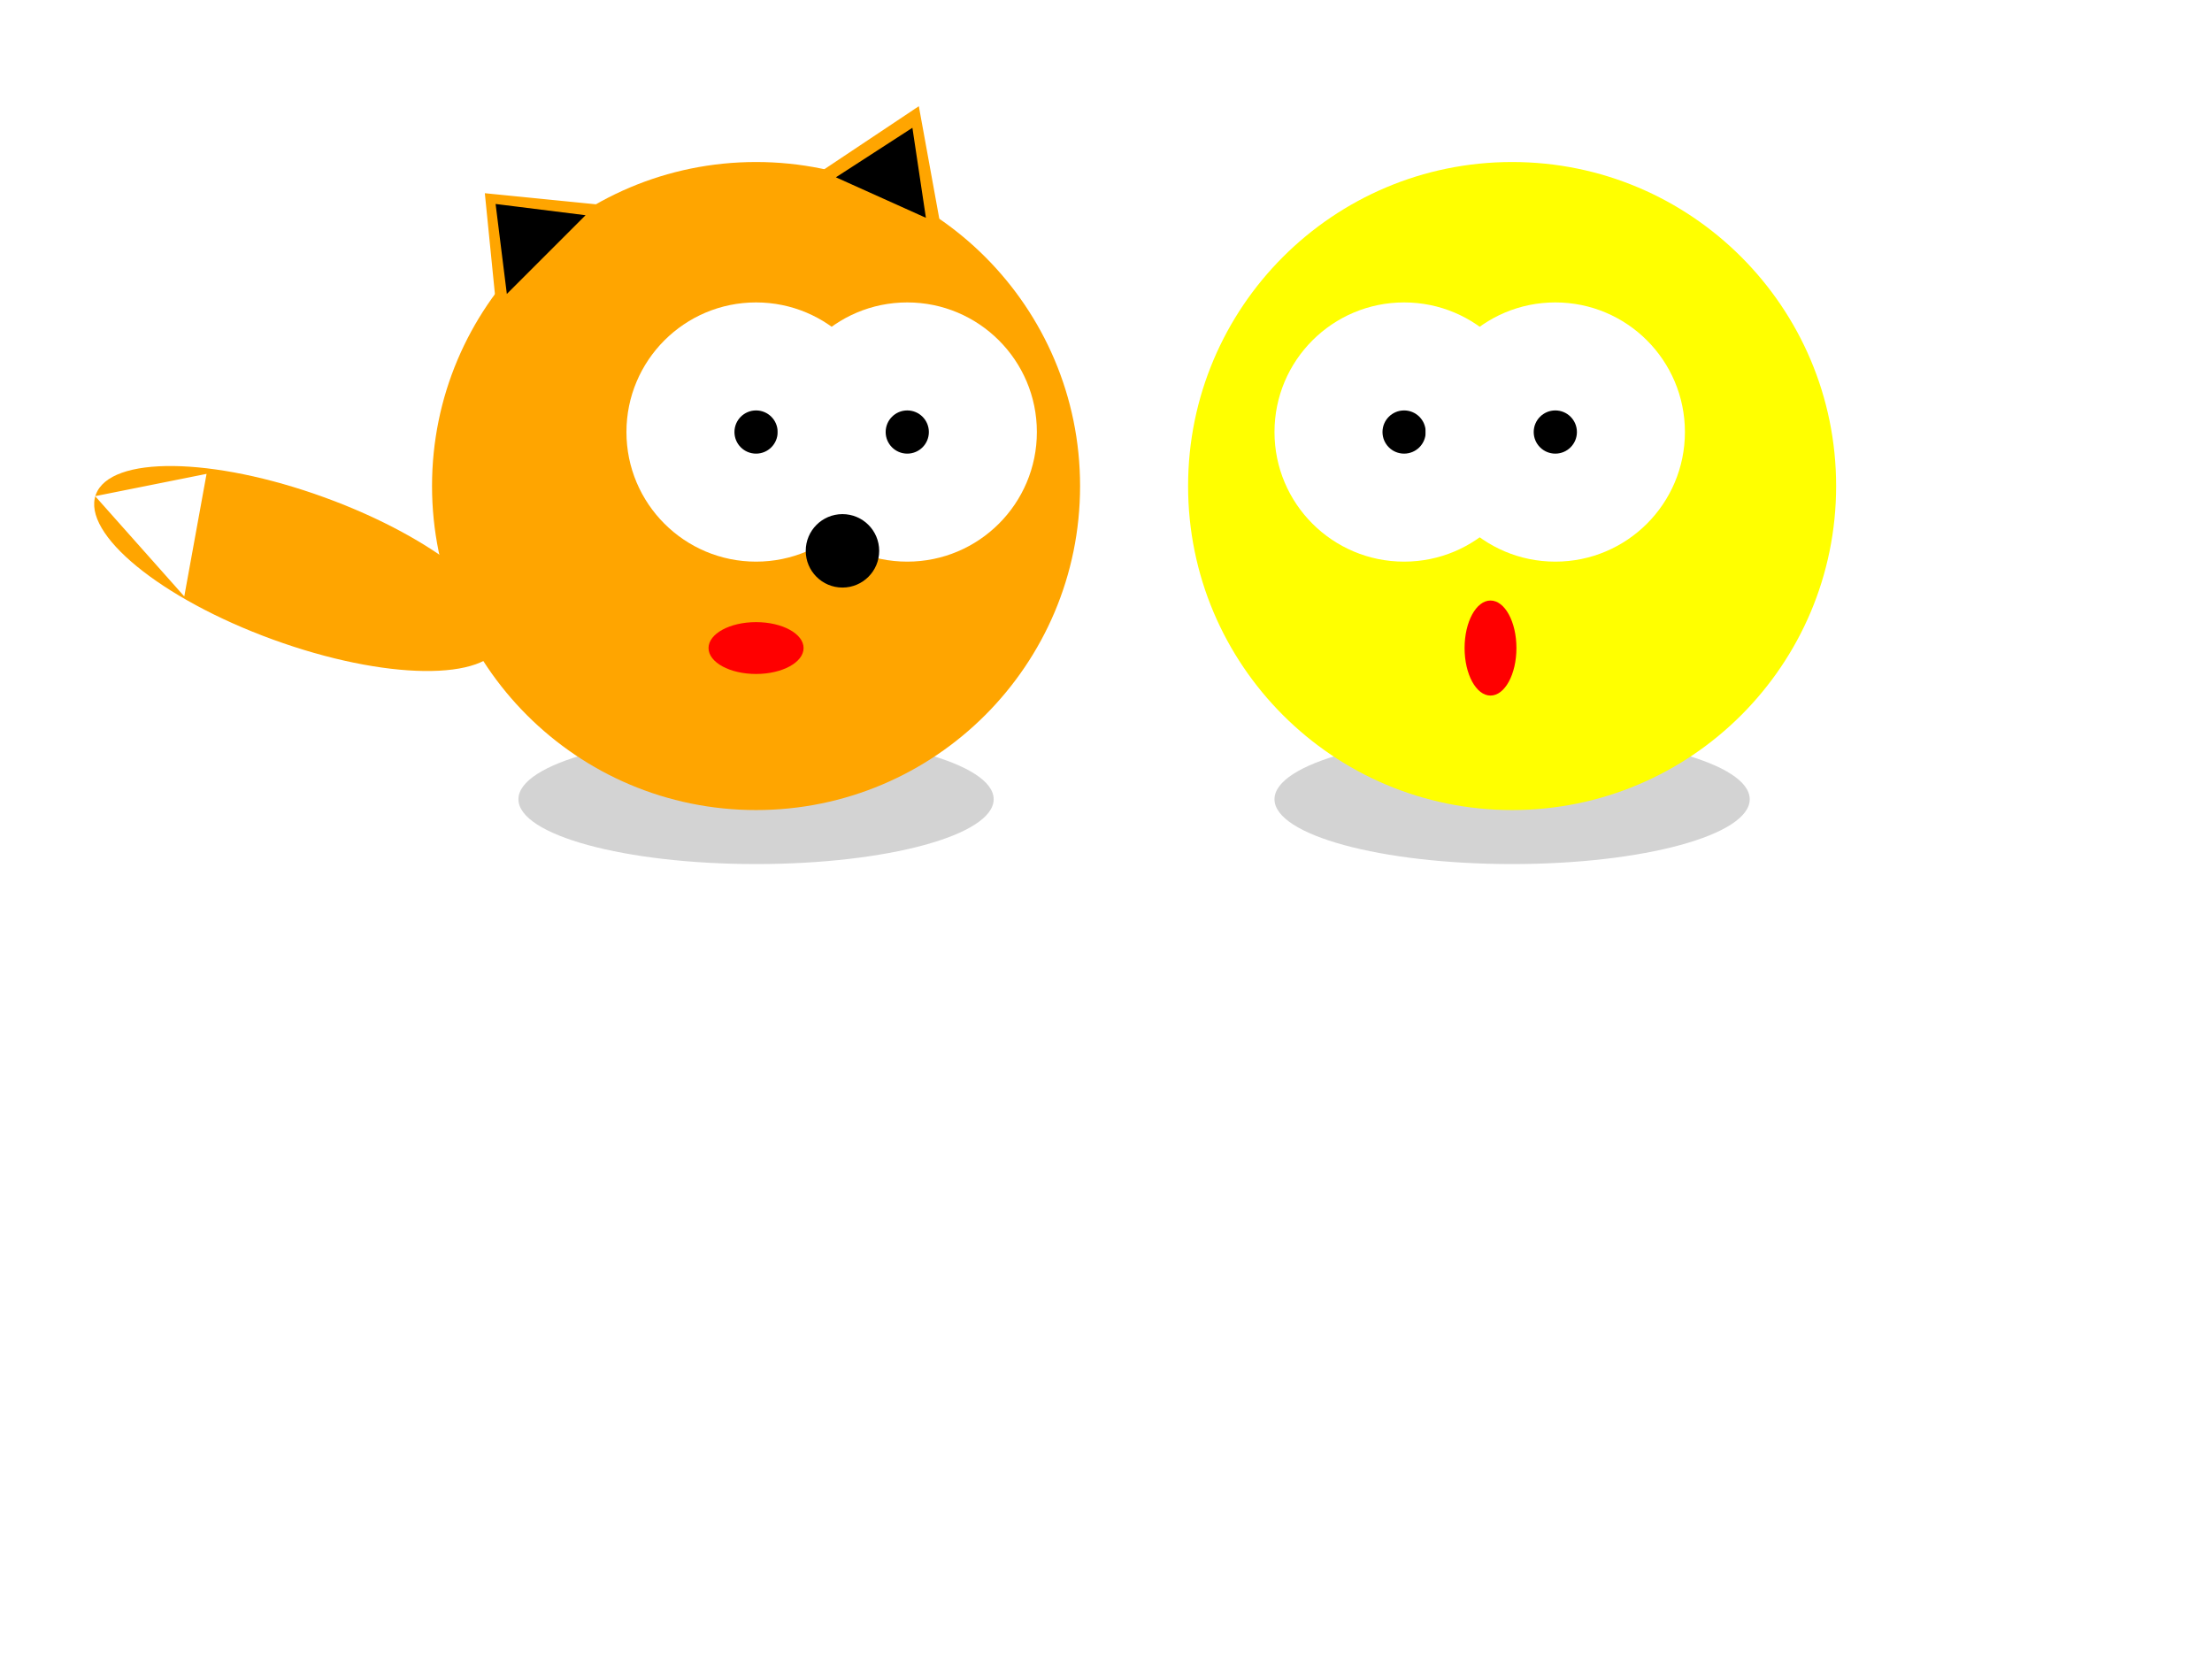 <svg width="1024" height="768" xmlns="http://www.w3.org/2000/svg">
 <!-- Created with Method Draw - http://github.com/duopixel/Method-Draw/ -->

 <g>
  <title>background</title>
  <rect x="-1" y="-1" width="1026" height="770" id="canvas_background" fill="#fff"/>
  <g id="canvasGrid" display="none">
   <rect id="svg_1" width="100%" height="100%" x="0" y="0" stroke-width="0" fill="url(#gridpattern)"/>
  </g>
 </g>
 <g>
  <title>Layer 1</title>
 </g>
 <g>
  <title>Layer 2</title>
  <ellipse id="svg_2" fill="lightgray" ry="30" rx="110" cy="370" cx="350"/>
  <circle id="svg_3" fill="orange" r="150" cy="225" cx="350"/>
  <ellipse id="svg_4" fill="lightgray" ry="30" rx="110" cy="370" cx="700"/>
  <circle id="svg_5" fill="yellow" r="150" cy="225" cx="700"/>
  <g id="svg_6">
   <circle id="svg_7" fill="#fff" r="60" cy="200" cx="350"/>
   <circle id="svg_8" fill="#000" r="10" cy="200" cx="350"/>
  </g>
  <g id="svg_9">
   <circle id="svg_10" fill="#fff" r="60" cy="200" cx="420"/>
   <circle id="svg_11" fill="#000" r="10" cy="200" cx="420"/>
  </g>
  <circle id="svg_12" fill="#000" r="17" cy="255" cx="390"/>
  <ellipse id="svg_13" fill="red" ry="12" rx="22" cy="300" cx="350"/>
  <ellipse id="svg_14" transform="rotate(20 0,0) " fill="orange" ry="35" rx="100" cy="200" cx="220"/>
  <polygon id="svg_15" fill="#fff" stroke="#fff" points="45,230 95,220 85,275"/>
  <polygon id="svg_16" fill="orange" stroke="orange" points="225,90 275,95 230,140"/>
  <polygon id="svg_17" fill="#000" stroke="#000" points="230,95 270,100 235,135"/>
  <polygon id="svg_18" fill="orange" stroke="orange" points="425,50 435,105 380,80"/>
  <polygon id="svg_19" fill="#000" stroke="#000" points="422,60 428,100 388,82"/>
  <g id="svg_20">
   <circle id="svg_21" fill="#fff" r="60" cy="200" cx="650"/>
   <circle id="svg_22" fill="#000" r="10" cy="200" cx="650"/>
  </g>
  <g id="svg_23">
   <circle id="svg_24" fill="#fff" r="60" cy="200" cx="720"/>
   <circle id="svg_25" fill="#000" r="10" cy="200" cx="720"/>
  </g>
  <ellipse id="svg_26" fill="red" ry="22" rx="12" cy="300" cx="690"/>
 </g>
</svg>